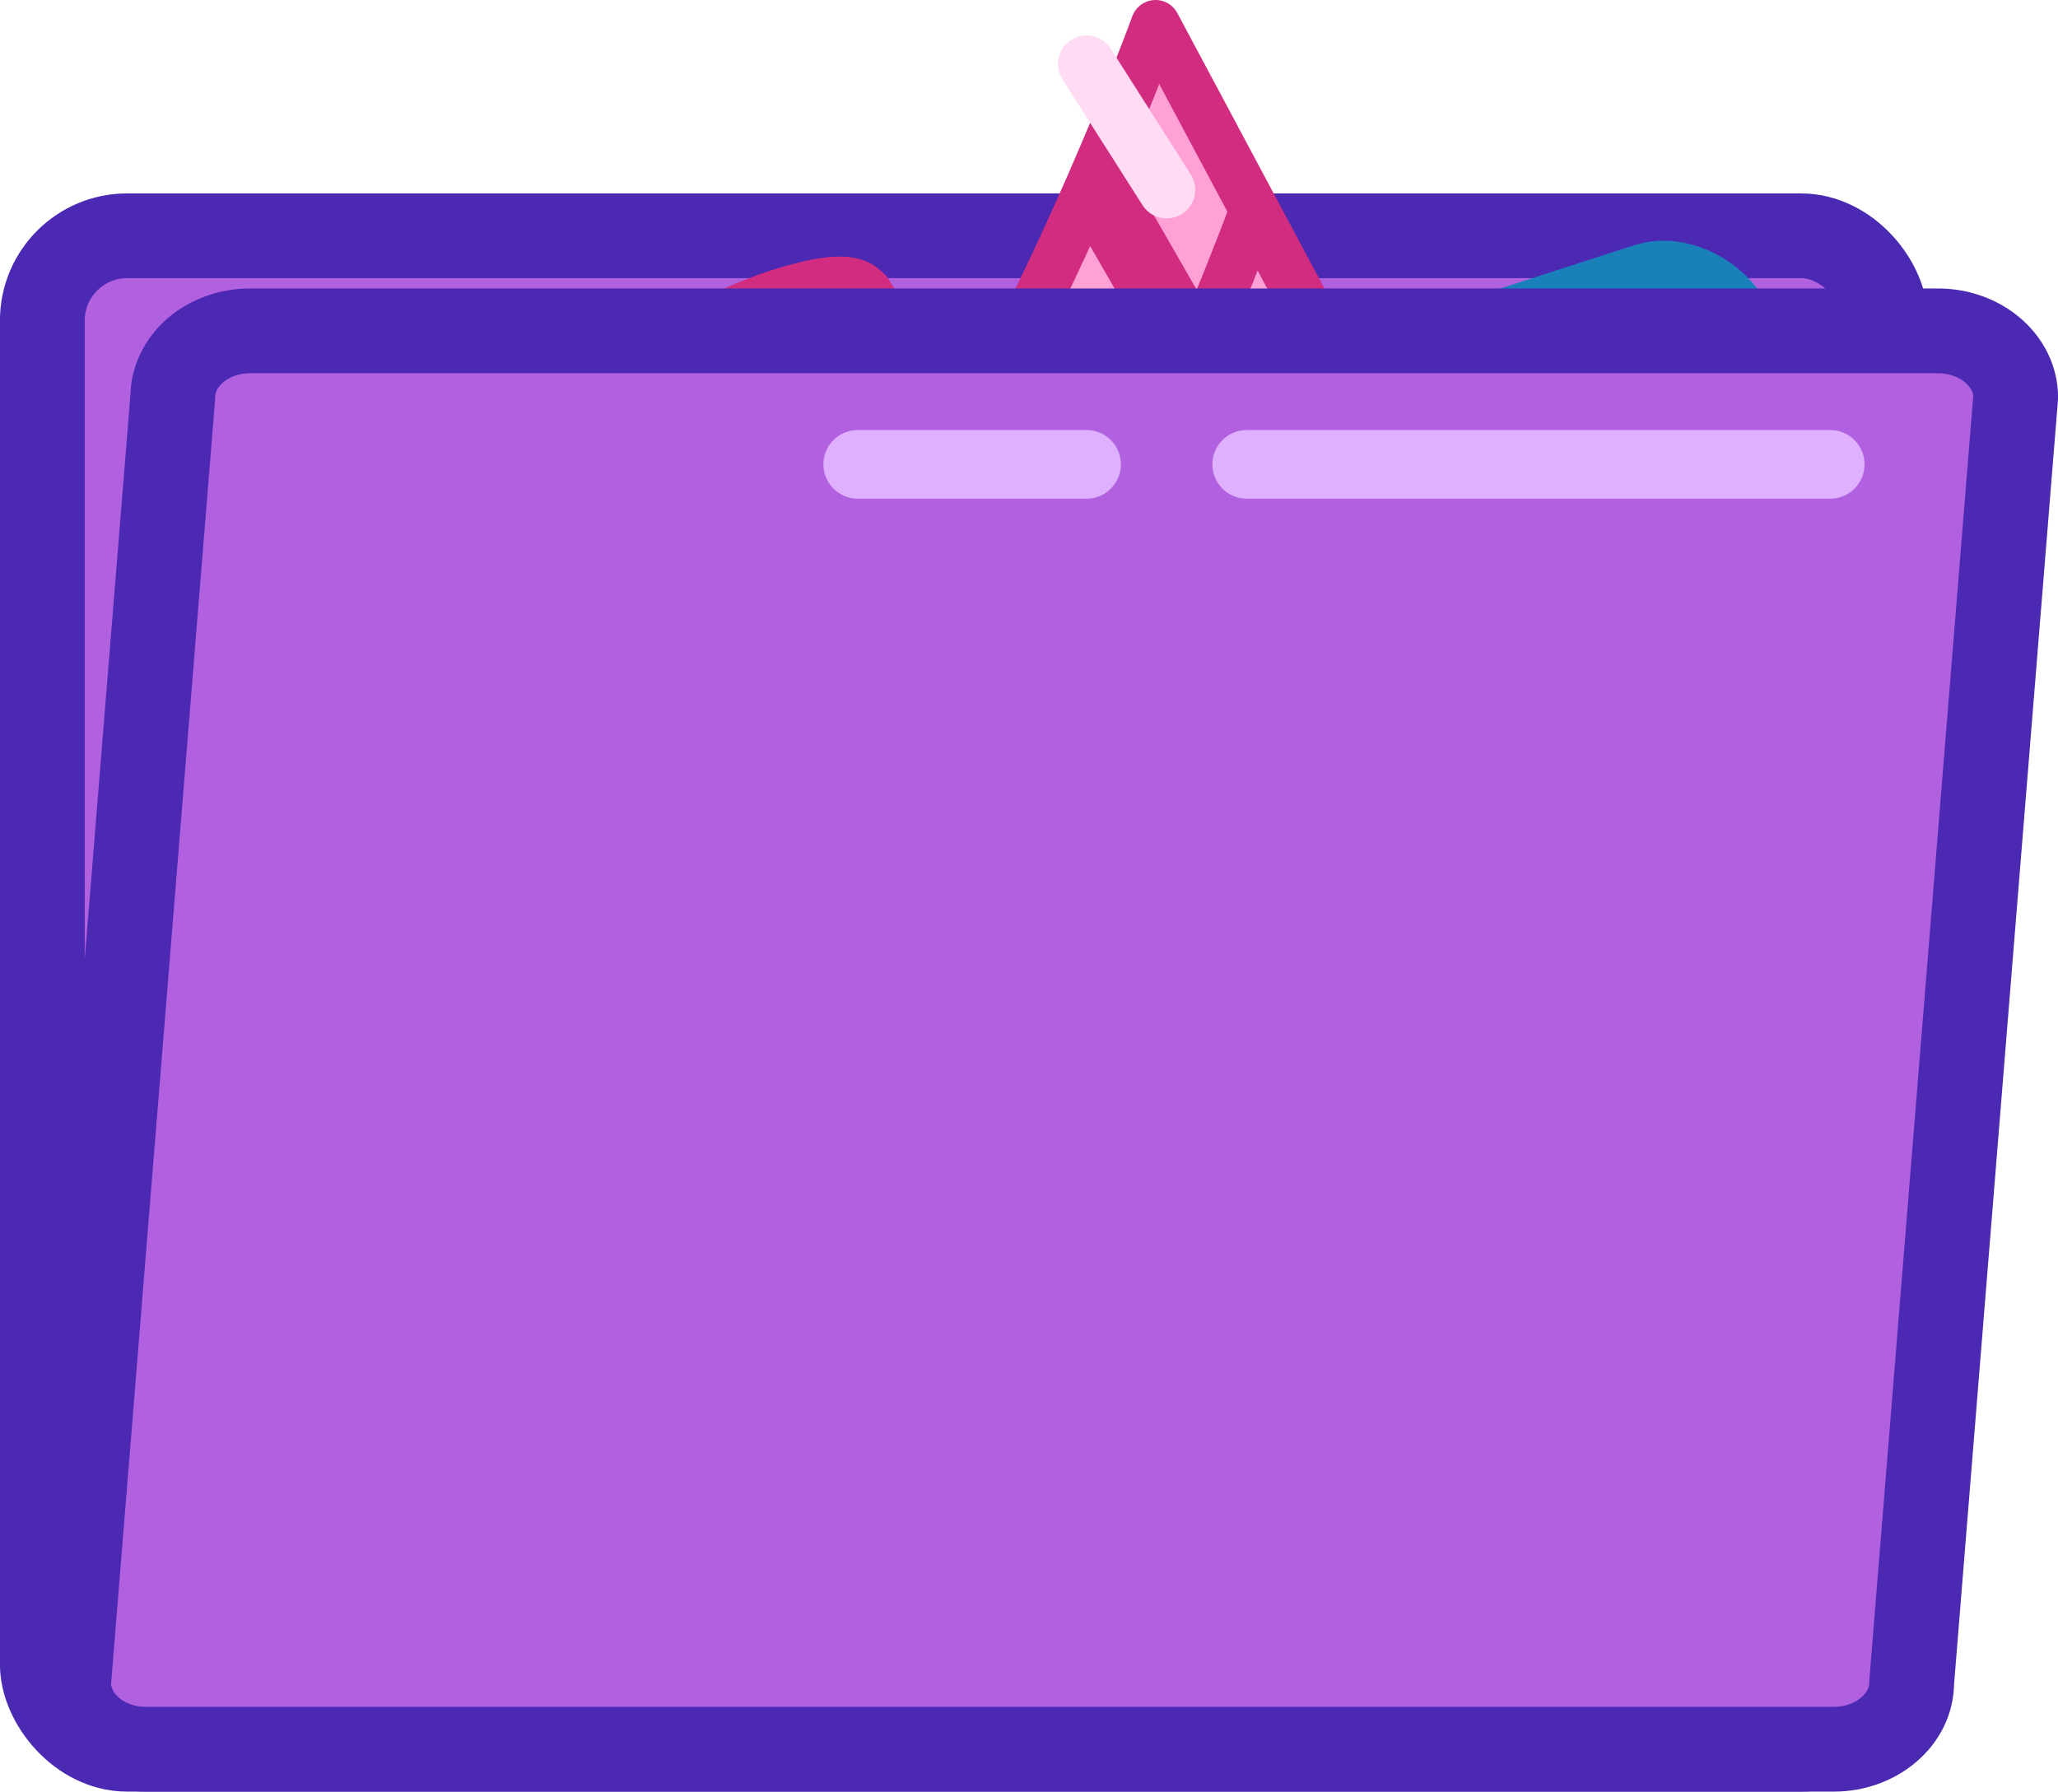 <svg xmlns="http://www.w3.org/2000/svg" viewBox="0 0 179.88 156.61"><defs><style>.cls-1{fill:#b161e0;stroke:#4b29b2;stroke-width:7.41px;}.cls-1,.cls-10,.cls-11,.cls-12,.cls-13,.cls-2,.cls-3,.cls-6,.cls-7,.cls-9{stroke-linecap:round;}.cls-1,.cls-10,.cls-11,.cls-12,.cls-13,.cls-2,.cls-3,.cls-4,.cls-5,.cls-6,.cls-7,.cls-9{stroke-linejoin:round;}.cls-2{fill:#ffa1d5;}.cls-2,.cls-3,.cls-4,.cls-5{stroke:#d12c7f;}.cls-10,.cls-11,.cls-12,.cls-2,.cls-3,.cls-7,.cls-9{stroke-width:4.32px;}.cls-11,.cls-12,.cls-13,.cls-3,.cls-4,.cls-5,.cls-6,.cls-9{fill:none;}.cls-4{stroke-width:6.17px;}.cls-5{stroke-width:8.02px;}.cls-6{stroke:#ffdcf3;stroke-width:5px;}.cls-7,.cls-8{fill:#5ae4f2;}.cls-7,.cls-9{stroke:#1980ba;}.cls-9{stroke-dasharray:7.29 7.29;}.cls-10{fill:#c09fff;stroke:#7719af;}.cls-11,.cls-12{stroke:#efdeff;}.cls-12{stroke-dasharray:7.41;}.cls-13{stroke:#deb0ff;stroke-width:6px;}</style></defs><title>1</title><g id="Слой_2" data-name="Слой 2"><g id="folder"><g id="_1" data-name="1"><rect class="cls-1" x="3.7" y="20.61" width="161.12" height="132.29" rx="7.41"/><polygon class="cls-2" points="38.37 48.17 75.78 25.47 101.78 67.48 55.95 83.53 38.37 48.17"/><path class="cls-2" d="M23,64.53s24.58-33.8,47.2-39.46S40,65.65,59.78,63.38,101,2.16,101,2.16l36.92,69.13S107.76,116.88,90.16,116s28-37.45,14.72-36.63-51.45,54.25-51.45,54.25Z"/><line class="cls-3" x1="86.43" y1="114.08" x2="55.98" y2="62.9"/><path class="cls-2" d="M68.4,79.68c19.81-2.27,41.2-61.22,41.2-61.22l36.93,69.13s-30.15,45.58-47.76,44.73"/><path class="cls-2" d="M30.34,76.36S48,53.15,66.43,41.83"/><line class="cls-4" x1="95.34" y1="15.41" x2="104.56" y2="31.45"/><line class="cls-4" x1="89.36" y1="29.53" x2="98.58" y2="45.56"/><line class="cls-4" x1="81.64" y1="43.32" x2="90.72" y2="59.1"/><line class="cls-4" x1="70.28" y1="56.95" x2="79.59" y2="72.6"/><line class="cls-4" x1="62.5" y1="29.52" x2="68.16" y2="39.23"/><line class="cls-4" x1="51.54" y1="37.22" x2="57.2" y2="46.93"/><line class="cls-4" x1="40.84" y1="45.52" x2="47.3" y2="57.04"/><line class="cls-4" x1="30.94" y1="55.63" x2="37.4" y2="67.14"/><line class="cls-4" x1="69.7" y1="37.84" x2="77.4" y2="48.8"/><line class="cls-4" x1="62.27" y1="49.2" x2="69.47" y2="57.83"/><line class="cls-5" x1="91.63" y1="53.29" x2="125.07" y2="114.63"/><line class="cls-6" x1="94.97" y1="5.59" x2="101.97" y2="16.59"/><rect class="cls-7" x="58.92" y="35.65" width="105.87" height="76.21" rx="7.41" transform="translate(-17.26 37.98) rotate(-17.91)"/><rect class="cls-8" x="64.6" y="41.31" width="94.51" height="64.89" rx="7.41" transform="translate(-17.26 37.98) rotate(-17.91)"/><rect class="cls-9" x="64.6" y="41.31" width="94.51" height="64.89" rx="7.41" transform="translate(-17.26 37.98) rotate(-17.91)"/><path class="cls-10" d="M123,67.18l-23-4.93a3.27,3.27,0,0,0-3.79,4.2l7.24,22.39A3.27,3.27,0,0,0,109,90l15.78-17.47A3.27,3.27,0,0,0,123,67.18Z"/><line class="cls-11" x1="101.36" y1="67.24" x2="109.92" y2="68.78"/><line class="cls-12" x1="114.6" y1="69.95" x2="119.77" y2="70.97"/><path class="cls-1" d="M160.3,152.9H12.75C9,152.9,6,150.29,6,147.09l9.1-112.36c0-3.19,3-5.81,6.78-5.81H169.39c3.74,0,6.79,2.62,6.79,5.81l-9.09,112.36C167.09,150.29,164,152.9,160.3,152.9Z"/><line class="cls-13" x1="108.97" y1="40.59" x2="159.97" y2="40.59"/><line class="cls-13" x1="74.97" y1="40.59" x2="94.97" y2="40.59"/></g></g></g></svg>